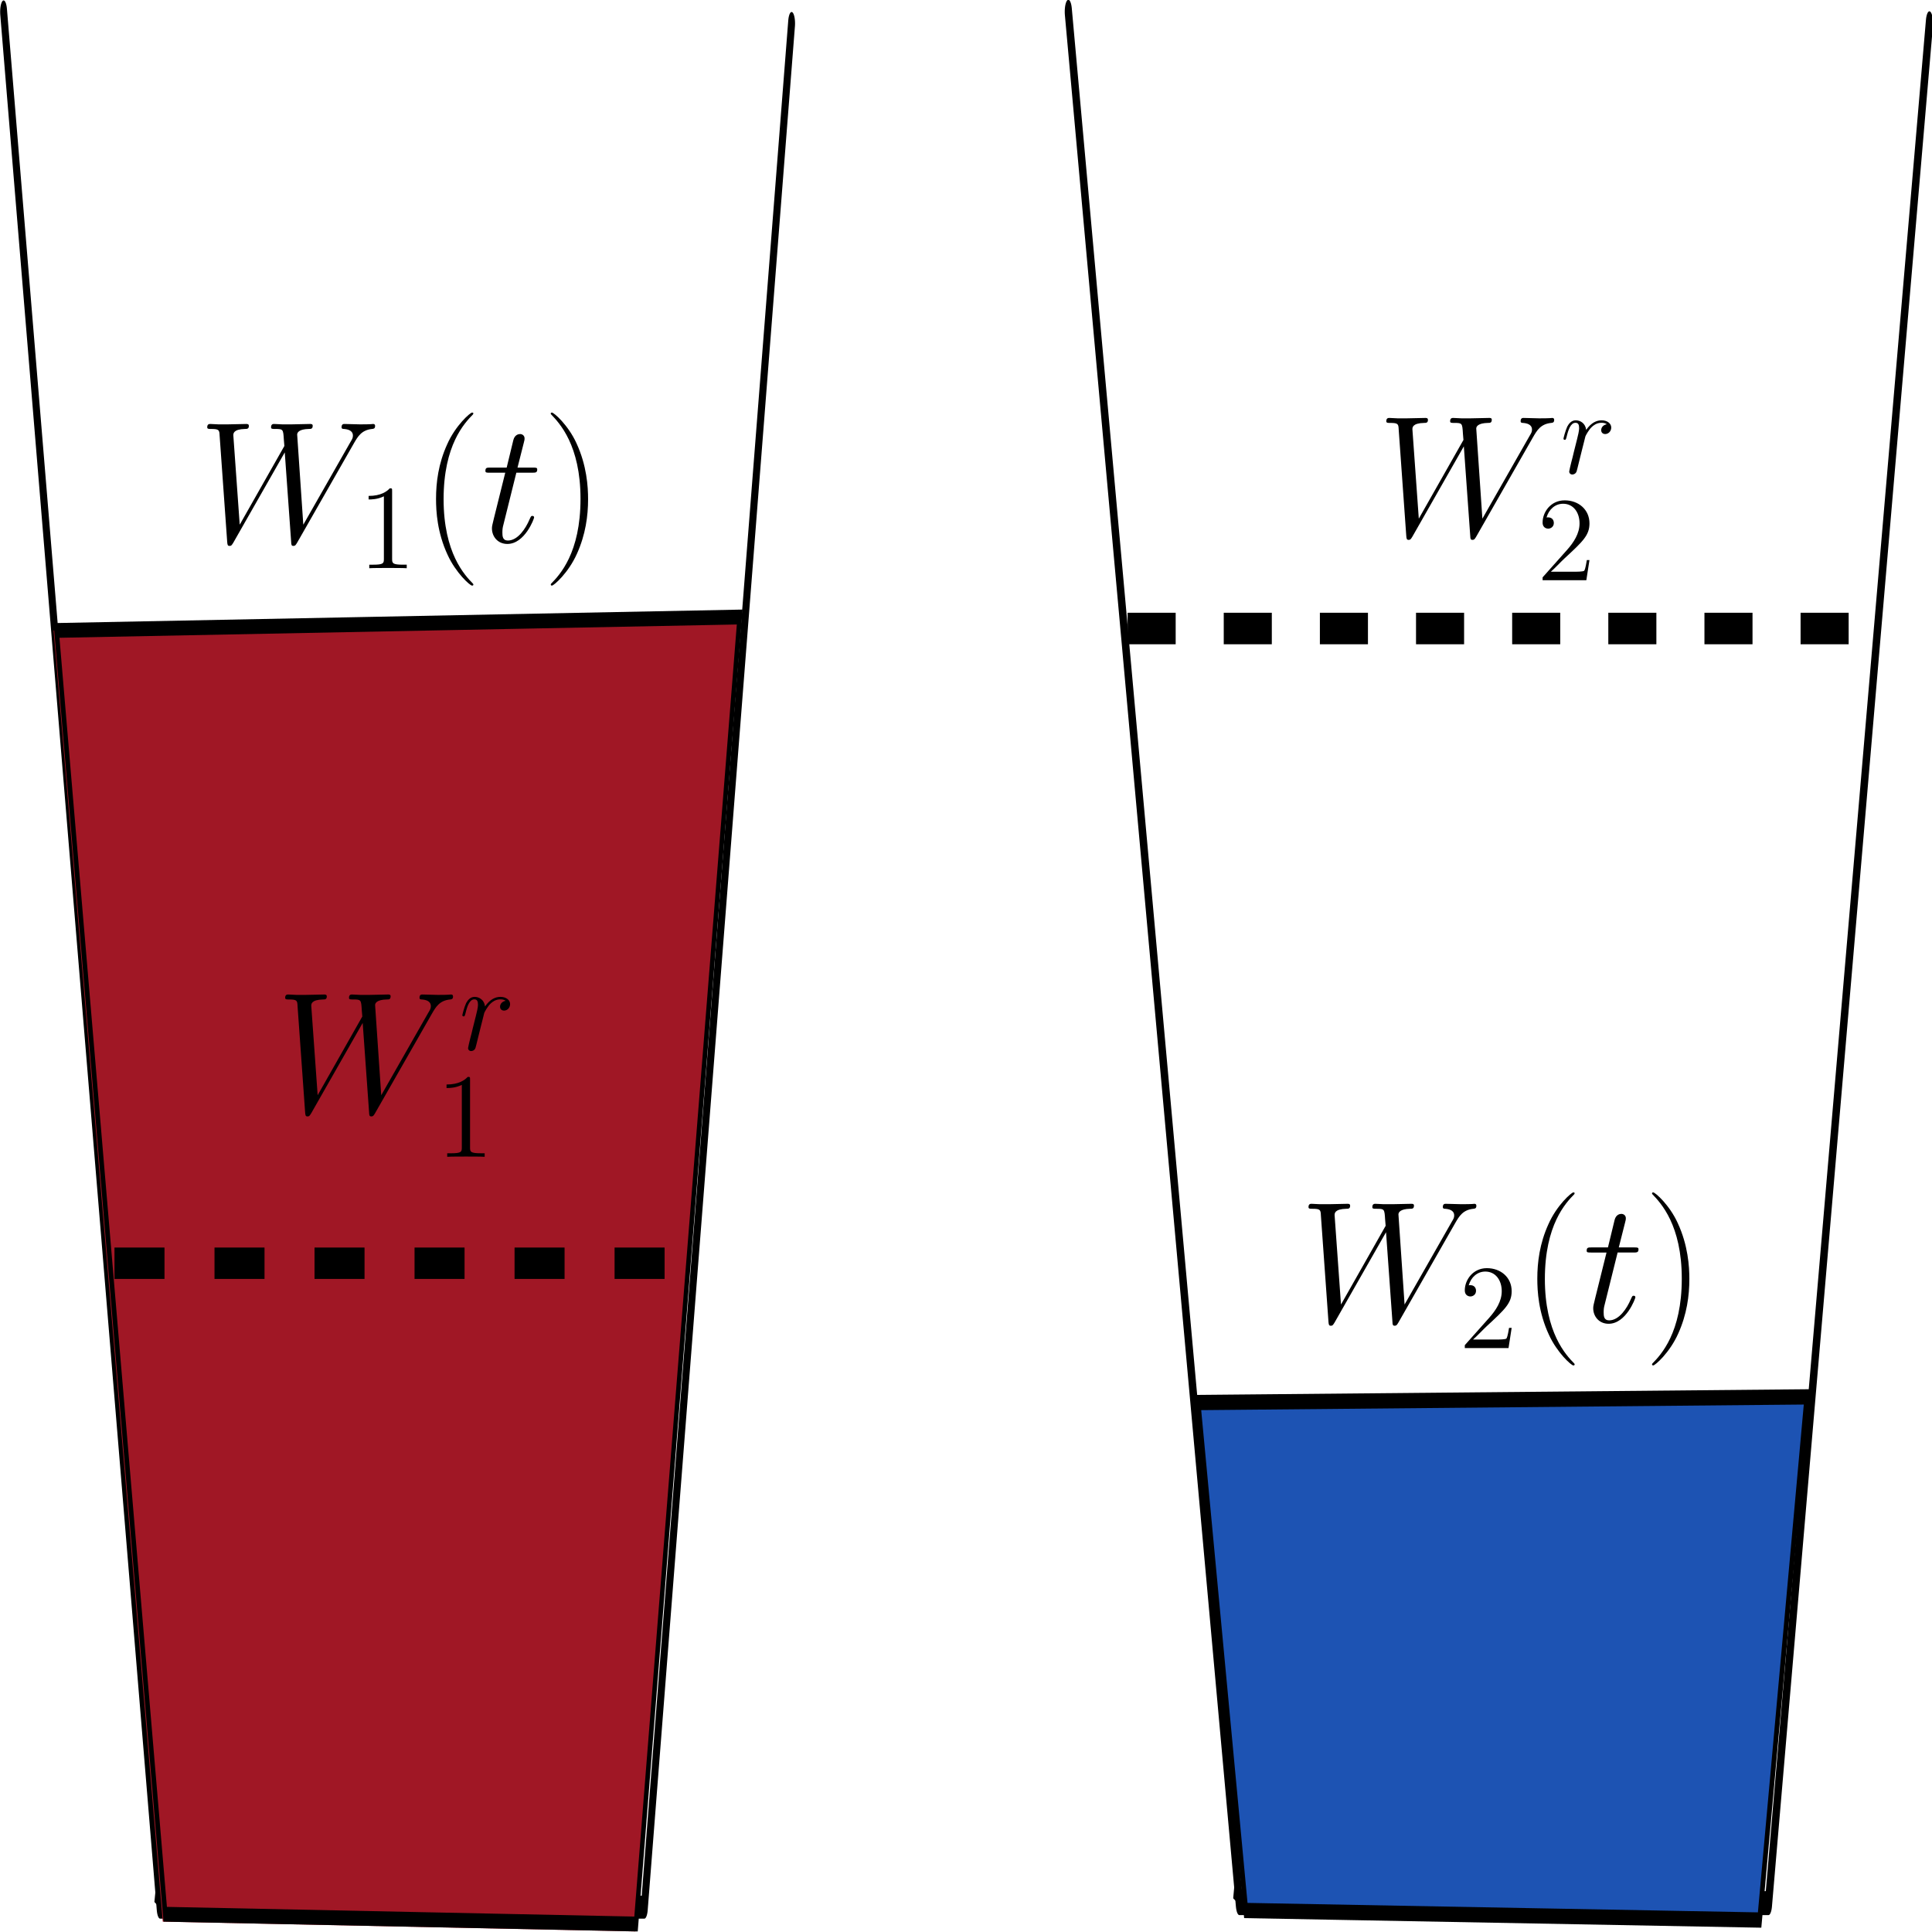 <?xml version="1.0" encoding="UTF-8" standalone="no"?>
<svg
   version="1.1"
   width="200pt"
   height="200pt"
   viewBox="0 0 200 200"
   id="svg89"
   sodipodi:docname="site_multiplex.svg"
   inkscape:version="1.3.2 (1:1.3.2+202311252150+091e20ef0f)"
   xmlns:inkscape="http://www.inkscape.org/namespaces/inkscape"
   xmlns:sodipodi="http://sodipodi.sourceforge.net/DTD/sodipodi-0.dtd"
   xmlns="http://www.w3.org/2000/svg"
   xmlns:svg="http://www.w3.org/2000/svg">
  <sodipodi:namedview
     id="namedview89"
     pagecolor="#ffffff"
     bordercolor="#999999"
     borderopacity="1"
     inkscape:showpageshadow="0"
     inkscape:pageopacity="0"
     inkscape:pagecheckerboard="0"
     inkscape:deskcolor="#d1d1d1"
     inkscape:document-units="pt"
     showguides="true"
     inkscape:lockguides="false"
     inkscape:zoom="1.8392693"
     inkscape:cx="223.4583"
     inkscape:cy="155.76838"
     inkscape:window-width="1920"
     inkscape:window-height="1043"
     inkscape:window-x="1920"
     inkscape:window-y="0"
     inkscape:window-maximized="1"
     inkscape:current-layer="g89">
    <sodipodi:guide
       position="-248.106,301.572"
       orientation="1,0"
       id="guide89"
       inkscape:locked="false" />
    <sodipodi:guide
       position="-248.106,88.779"
       orientation="1,0"
       id="guide90"
       inkscape:locked="false" />
    <sodipodi:guide
       position="326.262,411.14"
       orientation="0,-1"
       id="guide91"
       inkscape:locked="false" />
  </sodipodi:namedview>
  <defs
     id="defs30">
    <clipPath
       id="clip_0">
      <path
         d="m 31.688,57.133 h 6 v 24.742 h -6 z"
         id="path1" />
    </clipPath>
    <clipPath
       id="clip_1">
      <path
         d="M 0,0 H 721 V 149 H 0 Z"
         id="path2" />
    </clipPath>
    <clipPath
       id="clip_2">
      <path
         d="m 48.688,57.133 h 6 v 24.742 h -6 z"
         id="path3" />
    </clipPath>
    <clipPath
       id="clip_3">
      <path
         d="M 0,0 H 721 V 149 H 0 Z"
         id="path4" />
    </clipPath>
    <clipPath
       id="clip_4">
      <path
         d="m 580.934,97.625 h 8 v 12.066 h -8 z"
         id="path5" />
    </clipPath>
    <clipPath
       id="clip_5">
      <path
         d="M 0,0 H 721 V 149 H 0 Z"
         id="path6" />
    </clipPath>
    <clipPath
       id="clip_6">
      <path
         d="m 308.387,79.812 h 8 v 12.066 h -8 z"
         id="path7" />
    </clipPath>
    <clipPath
       id="clip_7">
      <path
         d="M 0,0 H 721 V 149 H 0 Z"
         id="path8" />
    </clipPath>
    <clipPath
       id="clip_8">
      <path
         d="m 310.316,110.086 h 6 v 24.742 h -6 z"
         id="path9" />
    </clipPath>
    <clipPath
       id="clip_9">
      <path
         d="M 0,0 H 721 V 149 H 0 Z"
         id="path10" />
    </clipPath>
    <clipPath
       id="clip_10">
      <path
         d="m 327.316,110.086 h 6 v 24.742 h -6 z"
         id="path11" />
    </clipPath>
    <clipPath
       id="clip_11">
      <path
         d="M 0,0 H 721 V 149 H 0 Z"
         id="path12" />
    </clipPath>
    <clipPath
       id="clip_12">
      <path
         d="m 557.68,44.484 h 6 v 24.742 h -6 z"
         id="path13" />
    </clipPath>
    <clipPath
       id="clip_13">
      <path
         d="M 0,0 H 721 V 149 H 0 Z"
         id="path14" />
    </clipPath>
    <clipPath
       id="clip_14">
      <path
         d="m 574.68,44.484 h 6 v 24.742 h -6 z"
         id="path15" />
    </clipPath>
    <clipPath
       id="clip_15">
      <path
         d="M 0,0 H 721 V 149 H 0 Z"
         id="path16" />
    </clipPath>
    <clipPath
       id="clip_16">
      <path
         d="m 98.484,0.219 h 28 v 16.934 h -28 z"
         id="path17" />
    </clipPath>
    <clipPath
       id="clip_17">
      <path
         d="M 0,0 H 721 V 149 H 0 Z"
         id="path18" />
    </clipPath>
    <clipPath
       id="clip_18">
      <path
         d="m 136.484,0.219 h 8 v 16.934 h -8 z"
         id="path19" />
    </clipPath>
    <clipPath
       id="clip_19">
      <path
         d="M 0,0 H 721 V 149 H 0 Z"
         id="path20" />
    </clipPath>
    <clipPath
       id="clip_20">
      <path
         d="m 360.031,0 h 28 v 16.934 h -28 z"
         id="path21" />
    </clipPath>
    <clipPath
       id="clip_21">
      <path
         d="M 0,0 H 721 V 149 H 0 Z"
         id="path22" />
    </clipPath>
    <clipPath
       id="clip_22">
      <path
         d="m 397.031,0 h 10 v 16.934 h -10 z"
         id="path23" />
    </clipPath>
    <clipPath
       id="clip_23">
      <path
         d="M 0,0 H 721 V 149 H 0 Z"
         id="path24" />
    </clipPath>
    <clipPath
       id="clip_24">
      <path
         d="m 626.84,0.438 h 28 v 16.934 h -28 z"
         id="path25" />
    </clipPath>
    <clipPath
       id="clip_25">
      <path
         d="M 0,0 H 721 V 149 H 0 Z"
         id="path26" />
    </clipPath>
    <clipPath
       id="clip_26">
      <path
         d="m 663.84,0.438 h 10 v 16.934 h -10 z"
         id="path27" />
    </clipPath>
    <clipPath
       id="clip_27">
      <path
         d="M 0,0 H 721 V 149 H 0 Z"
         id="path28" />
    </clipPath>
    <clipPath
       id="clip_28">
      <path
         d="m 55.102,115.164 h 6 v 12.066 h -6 z"
         id="path29" />
    </clipPath>
    <clipPath
       id="clip_29">
      <path
         d="M 0,0 H 721 V 149 H 0 Z"
         id="path30" />
    </clipPath>
  </defs>
  <g
     id="g89"
     transform="matrix(0.803,0,0,2.67,-35.896,-161.879)">
    <path
       stroke-width="0.928"
       stroke-linecap="round"
       stroke-linejoin="round"
       fill="none"
       stroke="#000000"
       d="m 293.433,61.531 -20.742,72.885 H 204.475 L 182.429,61.084"
       id="path31" />
    <path
       stroke-width="1.222"
       stroke-linecap="butt"
       stroke-dasharray="6.197, 6.197"
       stroke-miterlimit="4"
       stroke-linejoin="miter"
       fill="none"
       stroke="#000000"
       d="m 190.069,84.997 h 95.691"
       id="path32" />
    <path
       stroke-width="0.592"
       stroke-linecap="butt"
       stroke-miterlimit="4"
       stroke-linejoin="miter"
       fill="none"
       stroke="#000000"
       d="m 204.606,134.2 -0.839,-0.254"
       id="path33" />
    <path
       d="m 199.154,115.007 78.484,-0.219 -6.093,20.283 -66.234,-0.369 z m 0,0"
       fill="#1d53b3"
       id="path34"
       style="stroke-width:0.789" />
    <path
       stroke-width="0.592"
       stroke-linecap="butt"
       stroke-miterlimit="4"
       stroke-linejoin="miter"
       fill="none"
       stroke="#000000"
       d="m 199.154,115.007 78.484,-0.219 -6.093,20.283 -66.234,-0.369 z m 0,0"
       id="path35" />
    <path
       stroke-width="0.889"
       stroke-linecap="round"
       stroke-linejoin="round"
       fill="none"
       stroke="#000000"
       d="M 146.751,61.538 127.772,134.573 H 65.343 L 45.167,61.09"
       id="path36" />
    <path
       stroke-width="0.566"
       stroke-linecap="butt"
       stroke-miterlimit="4"
       stroke-linejoin="miter"
       fill="none"
       stroke="#000000"
       d="M 65.464,134.353 64.695,134.102"
       id="path37" />
    <path
       d="m 51.609,85.075 88.454,-0.523 -13.425,50.962 -60.954,-0.38 z m 0,0"
       fill="#a01725"
       id="path38"
       style="stroke-width:0.759" />
    <path
       stroke-width="0.574"
       stroke-linecap="butt"
       stroke-miterlimit="4"
       stroke-linejoin="miter"
       fill="none"
       stroke="#000000"
       d="M 51.988,85.072 140.063,84.552 126.696,135.225 66.003,134.847 Z m 0,0"
       id="path39" />
    <path
       stroke-width="1.217"
       stroke-linecap="butt"
       stroke-dasharray="6.447, 6.447"
       stroke-miterlimit="4"
       stroke-linejoin="miter"
       fill="none"
       stroke="#000000"
       d="M 59.462,109.606 H 133.875"
       id="path40" />
    <g
       inkscape:label=""
       transform="matrix(1.246,0,0,0.374,-26.297,67.921)"
       id="g112" />
    <g
       inkscape:label=""
       transform="matrix(1.077,0,0,0.325,71.417,76.625)"
       id="g137">
      <g
         id="g136"
         transform="translate(-3.087,-2.002)">
        <g
           style="fill:#000000;fill-opacity:1"
           id="g9">
          <g
             id="use8"
             transform="translate(1.993,17.471)">
            <path
               style="stroke:none"
               d="m 18.656,-11.812 c 0.469,-0.812 0.922,-1.578 2.172,-1.703 C 21,-13.531 21.188,-13.547 21.188,-13.875 c 0,-0.234 -0.188,-0.234 -0.234,-0.234 -0.047,0 -0.188,0.047 -1.562,0.047 -0.609,0 -1.25,-0.047 -1.859,-0.047 -0.125,0 -0.359,0 -0.359,0.391 0,0.188 0.156,0.203 0.281,0.203 0.422,0.031 1.078,0.156 1.078,0.797 0,0.266 -0.078,0.406 -0.297,0.766 l -5.641,9.859 -0.734,-10.75 c 0,-0.25 0.219,-0.641 1.375,-0.672 0.281,0 0.484,0 0.484,-0.391 0,-0.203 -0.203,-0.203 -0.312,-0.203 -0.719,0 -1.484,0.047 -2.234,0.047 H 10.094 c -0.297,0 -0.672,-0.047 -0.984,-0.047 -0.125,0 -0.375,0 -0.375,0.391 0,0.203 0.141,0.203 0.5,0.203 0.953,0 0.953,0.031 1.031,1.281 l 0.062,0.75 L 4.984,-2.094 4.219,-12.75 c 0,-0.219 0,-0.734 1.406,-0.766 0.219,0 0.453,0 0.453,-0.359 0,-0.234 -0.188,-0.234 -0.312,-0.234 -0.719,0 -1.484,0.047 -2.234,0.047 H 2.453 c -0.312,0 -0.672,-0.047 -0.984,-0.047 -0.125,0 -0.375,0 -0.375,0.391 0,0.203 0.172,0.203 0.453,0.203 0.969,0 1,0.125 1.031,0.797 l 0.906,12.672 C 3.516,0.312 3.531,0.438 3.781,0.438 c 0.203,0 0.25,-0.094 0.438,-0.391 L 10.375,-10.719 11.141,-0.047 c 0.016,0.359 0.031,0.484 0.281,0.484 0.203,0 0.266,-0.109 0.438,-0.391 z m 0,0"
               id="path132" />
          </g>
        </g>
        <g
           style="fill:#000000;fill-opacity:1"
           id="g10">
          <g
             id="use9"
             transform="translate(21.093,20.57)">
            <path
               style="stroke:none"
               d="m 4.125,-9.188 c 0,-0.344 0,-0.344 -0.281,-0.344 C 3.5,-9.156 2.781,-8.625 1.312,-8.625 v 0.422 c 0.328,0 1.047,0 1.828,-0.375 v 7.469 c 0,0.516 -0.047,0.688 -1.297,0.688 H 1.391 V 0 c 0.391,-0.031 1.781,-0.031 2.25,-0.031 0.469,0 1.859,0 2.234,0.031 V -0.422 H 5.438 c -1.266,0 -1.312,-0.172 -1.312,-0.688 z m 0,0"
               id="path133" />
          </g>
        </g>
        <g
           style="fill:#000000;fill-opacity:1"
           id="g11">
          <g
             id="use10"
             transform="translate(28.615,17.471)">
            <path
               style="stroke:none"
               d="m 6.328,5.047 c 0,-0.031 0,-0.062 -0.062,-0.125 -0.953,-0.969 -3.5,-3.625 -3.5,-10.062 0,-6.453 2.5,-9.078 3.516,-10.109 0,-0.016 0.047,-0.062 0.047,-0.125 0,-0.062 -0.062,-0.094 -0.156,-0.094 -0.219,0 -1.984,1.531 -2.984,3.797 -1.047,2.297 -1.328,4.531 -1.328,6.5 0,1.5 0.141,4.016 1.391,6.688 0.984,2.141 2.672,3.656 2.922,3.656 0.109,0 0.156,-0.047 0.156,-0.125 z m 0,0"
               id="path134" />
          </g>
        </g>
        <g
           style="fill:#000000;fill-opacity:1"
           id="g12">
          <g
             id="use11"
             transform="translate(35.932,17.471)">
            <path
               style="stroke:none"
               d="m 4.156,-8.297 h 1.891 c 0.391,0 0.609,0 0.609,-0.375 0,-0.234 -0.125,-0.234 -0.547,-0.234 h -1.812 L 5.062,-11.922 c 0.078,-0.281 0.078,-0.328 0.078,-0.469 0,-0.328 -0.266,-0.516 -0.531,-0.516 -0.172,0 -0.641,0.062 -0.812,0.719 L 3,-8.906 H 1.047 c -0.406,0 -0.594,0 -0.594,0.391 0,0.219 0.141,0.219 0.531,0.219 h 1.844 L 1.469,-2.844 c -0.172,0.719 -0.234,0.922 -0.234,1.188 0,0.969 0.688,1.859 1.844,1.859 2.094,0 3.203,-3.016 3.203,-3.156 0,-0.125 -0.078,-0.188 -0.203,-0.188 -0.047,0 -0.125,0 -0.172,0.078 -0.016,0.031 -0.047,0.047 -0.188,0.375 -0.438,1.031 -1.375,2.484 -2.578,2.484 -0.625,0 -0.656,-0.516 -0.656,-0.969 0,-0.031 0,-0.422 0.062,-0.672 z m 0,0"
               id="path135" />
          </g>
        </g>
        <g
           style="fill:#000000;fill-opacity:1"
           id="g13">
          <g
             id="use12"
             transform="translate(43.238,17.471)">
            <path
               style="stroke:none"
               d="m 5.438,-5.141 c 0,-1.484 -0.156,-4.016 -1.391,-6.672 -0.984,-2.156 -2.688,-3.656 -2.938,-3.656 -0.062,0 -0.141,0.016 -0.141,0.125 0,0.031 0.016,0.062 0.047,0.094 C 2,-14.219 4.531,-11.594 4.531,-5.172 4.531,1.281 2.031,3.906 1.016,4.938 0.984,4.984 0.969,5 0.969,5.047 c 0,0.094 0.078,0.125 0.141,0.125 0.234,0 1.984,-1.531 3,-3.812 1.031,-2.281 1.328,-4.516 1.328,-6.5 z m 0,0"
               id="path136" />
          </g>
        </g>
      </g>
    </g>
    <g
       inkscape:label=""
       transform="matrix(1.077,0,0,0.325,213.389,106.86)"
       id="g149">
      <g
         id="g148"
         transform="translate(-3.087,-2.002)">
        <g
           style="fill:#000000;fill-opacity:1"
           id="g139">
          <g
             id="g138"
             transform="translate(1.993,17.471)">
            <path
               style="stroke:none"
               d="m 18.656,-11.812 c 0.469,-0.812 0.922,-1.578 2.172,-1.703 C 21,-13.531 21.188,-13.547 21.188,-13.875 c 0,-0.234 -0.188,-0.234 -0.234,-0.234 -0.047,0 -0.188,0.047 -1.562,0.047 -0.609,0 -1.25,-0.047 -1.859,-0.047 -0.125,0 -0.359,0 -0.359,0.391 0,0.188 0.156,0.203 0.281,0.203 0.422,0.031 1.078,0.156 1.078,0.797 0,0.266 -0.078,0.406 -0.297,0.766 l -5.641,9.859 -0.734,-10.75 c 0,-0.25 0.219,-0.641 1.375,-0.672 0.281,0 0.484,0 0.484,-0.391 0,-0.203 -0.203,-0.203 -0.312,-0.203 -0.719,0 -1.484,0.047 -2.234,0.047 H 10.094 c -0.297,0 -0.672,-0.047 -0.984,-0.047 -0.125,0 -0.375,0 -0.375,0.391 0,0.203 0.141,0.203 0.5,0.203 0.953,0 0.953,0.031 1.031,1.281 l 0.062,0.75 L 4.984,-2.094 4.219,-12.75 c 0,-0.219 0,-0.734 1.406,-0.766 0.219,0 0.453,0 0.453,-0.359 0,-0.234 -0.188,-0.234 -0.312,-0.234 -0.719,0 -1.484,0.047 -2.234,0.047 H 2.453 c -0.312,0 -0.672,-0.047 -0.984,-0.047 -0.125,0 -0.375,0 -0.375,0.391 0,0.203 0.172,0.203 0.453,0.203 0.969,0 1,0.125 1.031,0.797 l 0.906,12.672 C 3.516,0.312 3.531,0.438 3.781,0.438 c 0.203,0 0.25,-0.094 0.438,-0.391 L 10.375,-10.719 11.141,-0.047 c 0.016,0.359 0.031,0.484 0.281,0.484 0.203,0 0.266,-0.109 0.438,-0.391 z m 0,0"
               id="path137" />
          </g>
        </g>
        <g
           style="fill:#000000;fill-opacity:1"
           id="g141">
          <g
             id="g140"
             transform="translate(21.093,20.57)">
            <path
               style="stroke:none"
               d="M 6.312,-2.406 H 6 c -0.047,0.234 -0.156,1.031 -0.312,1.266 -0.094,0.125 -0.906,0.125 -1.344,0.125 H 1.688 c 0.391,-0.328 1.266,-1.25 1.641,-1.594 2.188,-2.016 2.984,-2.75 2.984,-4.172 0,-1.656 -1.312,-2.75 -2.969,-2.75 -1.672,0 -2.641,1.406 -2.641,2.641 0,0.734 0.625,0.734 0.672,0.734 0.297,0 0.672,-0.219 0.672,-0.672 C 2.047,-7.234 1.781,-7.5 1.375,-7.5 1.25,-7.5 1.219,-7.5 1.172,-7.484 1.453,-8.469 2.219,-9.125 3.156,-9.125 4.375,-9.125 5.125,-8.109 5.125,-6.781 5.125,-5.562 4.422,-4.5 3.594,-3.578 L 0.703,-0.344 V 0 H 5.938 Z m 0,0"
               id="path139" />
          </g>
        </g>
        <g
           style="fill:#000000;fill-opacity:1"
           id="g143">
          <g
             id="g142"
             transform="translate(28.615,17.471)">
            <path
               style="stroke:none"
               d="m 6.328,5.047 c 0,-0.031 0,-0.062 -0.062,-0.125 -0.953,-0.969 -3.5,-3.625 -3.5,-10.062 0,-6.453 2.5,-9.078 3.516,-10.109 0,-0.016 0.047,-0.062 0.047,-0.125 0,-0.062 -0.062,-0.094 -0.156,-0.094 -0.219,0 -1.984,1.531 -2.984,3.797 -1.047,2.297 -1.328,4.531 -1.328,6.5 0,1.5 0.141,4.016 1.391,6.688 0.984,2.141 2.672,3.656 2.922,3.656 0.109,0 0.156,-0.047 0.156,-0.125 z m 0,0"
               id="path141" />
          </g>
        </g>
        <g
           style="fill:#000000;fill-opacity:1"
           id="g145">
          <g
             id="g144"
             transform="translate(35.932,17.471)">
            <path
               style="stroke:none"
               d="m 4.156,-8.297 h 1.891 c 0.391,0 0.609,0 0.609,-0.375 0,-0.234 -0.125,-0.234 -0.547,-0.234 h -1.812 L 5.062,-11.922 c 0.078,-0.281 0.078,-0.328 0.078,-0.469 0,-0.328 -0.266,-0.516 -0.531,-0.516 -0.172,0 -0.641,0.062 -0.812,0.719 L 3,-8.906 H 1.047 c -0.406,0 -0.594,0 -0.594,0.391 0,0.219 0.141,0.219 0.531,0.219 h 1.844 L 1.469,-2.844 c -0.172,0.719 -0.234,0.922 -0.234,1.188 0,0.969 0.688,1.859 1.844,1.859 2.094,0 3.203,-3.016 3.203,-3.156 0,-0.125 -0.078,-0.188 -0.203,-0.188 -0.047,0 -0.125,0 -0.172,0.078 -0.016,0.031 -0.047,0.047 -0.188,0.375 -0.438,1.031 -1.375,2.484 -2.578,2.484 -0.625,0 -0.656,-0.516 -0.656,-0.969 0,-0.031 0,-0.422 0.062,-0.672 z m 0,0"
               id="path143" />
          </g>
        </g>
        <g
           style="fill:#000000;fill-opacity:1"
           id="g147">
          <g
             id="g146"
             transform="translate(43.238,17.471)">
            <path
               style="stroke:none"
               d="m 5.438,-5.141 c 0,-1.484 -0.156,-4.016 -1.391,-6.672 -0.984,-2.156 -2.688,-3.656 -2.938,-3.656 -0.062,0 -0.141,0.016 -0.141,0.125 0,0.031 0.016,0.062 0.047,0.094 C 2,-14.219 4.531,-11.594 4.531,-5.172 4.531,1.281 2.031,3.906 1.016,4.938 0.984,4.984 0.969,5 0.969,5.047 c 0,0.094 0.078,0.125 0.141,0.125 0.234,0 1.984,-1.531 3,-3.812 1.031,-2.281 1.328,-4.516 1.328,-6.5 z m 0,0"
               id="path145" />
          </g>
        </g>
      </g>
    </g>
    <g
       inkscape:label=""
       transform="matrix(1.077,0,0,0.325,223.419,76.833)"
       id="g154">
      <g
         id="g153"
         transform="translate(-3.087,-2.003)">
        <g
           style="fill:#000000;fill-opacity:1"
           id="g7">
          <g
             id="use6"
             transform="translate(1.993,16.112)">
            <path
               style="stroke:none"
               d="m 18.656,-11.812 c 0.469,-0.812 0.922,-1.578 2.172,-1.703 C 21,-13.531 21.188,-13.547 21.188,-13.875 c 0,-0.234 -0.188,-0.234 -0.234,-0.234 -0.047,0 -0.188,0.047 -1.562,0.047 -0.609,0 -1.25,-0.047 -1.859,-0.047 -0.125,0 -0.359,0 -0.359,0.391 0,0.188 0.156,0.203 0.281,0.203 0.422,0.031 1.078,0.156 1.078,0.797 0,0.266 -0.078,0.406 -0.297,0.766 l -5.641,9.859 -0.734,-10.75 c 0,-0.25 0.219,-0.641 1.375,-0.672 0.281,0 0.484,0 0.484,-0.391 0,-0.203 -0.203,-0.203 -0.312,-0.203 -0.719,0 -1.484,0.047 -2.234,0.047 H 10.094 c -0.297,0 -0.672,-0.047 -0.984,-0.047 -0.125,0 -0.375,0 -0.375,0.391 0,0.203 0.141,0.203 0.5,0.203 0.953,0 0.953,0.031 1.031,1.281 l 0.062,0.75 L 4.984,-2.094 4.219,-12.75 c 0,-0.219 0,-0.734 1.406,-0.766 0.219,0 0.453,0 0.453,-0.359 0,-0.234 -0.188,-0.234 -0.312,-0.234 -0.719,0 -1.484,0.047 -2.234,0.047 H 2.453 c -0.312,0 -0.672,-0.047 -0.984,-0.047 -0.125,0 -0.375,0 -0.375,0.391 0,0.203 0.172,0.203 0.453,0.203 0.969,0 1,0.125 1.031,0.797 l 0.906,12.672 C 3.516,0.312 3.531,0.438 3.781,0.438 c 0.203,0 0.25,-0.094 0.438,-0.391 L 10.375,-10.719 11.141,-0.047 c 0.016,0.359 0.031,0.484 0.281,0.484 0.203,0 0.266,-0.109 0.438,-0.391 z m 0,0"
               id="path149" />
          </g>
        </g>
        <g
           style="fill:#000000;fill-opacity:1"
           id="g8">
          <g
             id="use7"
             transform="translate(23.903,8.613)">
            <path
               style="stroke:none"
               d="M 5.578,-5.859 C 5.141,-5.781 4.906,-5.469 4.906,-5.156 c 0,0.344 0.266,0.469 0.469,0.469 0.406,0 0.734,-0.344 0.734,-0.781 0,-0.453 -0.438,-0.859 -1.156,-0.859 -0.578,0 -1.234,0.266 -1.844,1.141 -0.094,-0.766 -0.672,-1.141 -1.25,-1.141 -0.547,0 -0.844,0.438 -1.016,0.75 -0.234,0.516 -0.453,1.375 -0.453,1.453 0,0.047 0.047,0.125 0.156,0.125 0.109,0 0.125,-0.016 0.219,-0.344 0.203,-0.859 0.484,-1.688 1.062,-1.688 0.344,0 0.438,0.234 0.438,0.656 0,0.312 -0.141,0.875 -0.25,1.312 L 1.625,-2.516 c -0.062,0.281 -0.219,0.922 -0.297,1.188 -0.094,0.359 -0.25,1.047 -0.25,1.109 0,0.203 0.156,0.359 0.375,0.359 0.156,0 0.422,-0.094 0.516,-0.391 0.047,-0.109 0.562,-2.281 0.656,-2.609 0.078,-0.312 0.156,-0.609 0.234,-0.922 0.047,-0.203 0.109,-0.438 0.156,-0.625 C 3.062,-4.531 3.438,-5.234 3.797,-5.547 3.969,-5.703 4.344,-6.031 4.938,-6.031 c 0.219,0 0.453,0.031 0.641,0.172 z m 0,0"
               id="path150" />
          </g>
        </g>
        <g
           style="fill:#000000;fill-opacity:1"
           id="g152">
          <g
             id="g151"
             transform="translate(21.093,21.365)">
            <path
               style="stroke:none"
               d="M 6.312,-2.406 H 6 c -0.047,0.234 -0.156,1.031 -0.312,1.266 -0.094,0.125 -0.906,0.125 -1.344,0.125 H 1.688 c 0.391,-0.328 1.266,-1.25 1.641,-1.594 2.188,-2.016 2.984,-2.75 2.984,-4.172 0,-1.656 -1.312,-2.75 -2.969,-2.75 -1.672,0 -2.641,1.406 -2.641,2.641 0,0.734 0.625,0.734 0.672,0.734 0.297,0 0.672,-0.219 0.672,-0.672 C 2.047,-7.234 1.781,-7.5 1.375,-7.5 1.25,-7.5 1.219,-7.5 1.172,-7.484 1.453,-8.469 2.219,-9.125 3.156,-9.125 4.375,-9.125 5.125,-8.109 5.125,-6.781 5.125,-5.562 4.422,-4.5 3.594,-3.578 L 0.703,-0.344 V 0 H 5.938 Z m 0,0"
               id="path151" />
          </g>
        </g>
      </g>
    </g>
    <g
       inkscape:label=""
       transform="matrix(1.077,0,0,0.325,81.464,99.187)"
       id="g162">
      <g
         id="g161"
         transform="translate(-3.087,-2.003)">
        <g
           style="fill:#000000;fill-opacity:1"
           id="g156">
          <g
             id="g155"
             transform="translate(1.993,16.112)">
            <path
               style="stroke:none"
               d="m 18.656,-11.812 c 0.469,-0.812 0.922,-1.578 2.172,-1.703 C 21,-13.531 21.188,-13.547 21.188,-13.875 c 0,-0.234 -0.188,-0.234 -0.234,-0.234 -0.047,0 -0.188,0.047 -1.562,0.047 -0.609,0 -1.25,-0.047 -1.859,-0.047 -0.125,0 -0.359,0 -0.359,0.391 0,0.188 0.156,0.203 0.281,0.203 0.422,0.031 1.078,0.156 1.078,0.797 0,0.266 -0.078,0.406 -0.297,0.766 l -5.641,9.859 -0.734,-10.75 c 0,-0.25 0.219,-0.641 1.375,-0.672 0.281,0 0.484,0 0.484,-0.391 0,-0.203 -0.203,-0.203 -0.312,-0.203 -0.719,0 -1.484,0.047 -2.234,0.047 H 10.094 c -0.297,0 -0.672,-0.047 -0.984,-0.047 -0.125,0 -0.375,0 -0.375,0.391 0,0.203 0.141,0.203 0.5,0.203 0.953,0 0.953,0.031 1.031,1.281 l 0.062,0.75 L 4.984,-2.094 4.219,-12.75 c 0,-0.219 0,-0.734 1.406,-0.766 0.219,0 0.453,0 0.453,-0.359 0,-0.234 -0.188,-0.234 -0.312,-0.234 -0.719,0 -1.484,0.047 -2.234,0.047 H 2.453 c -0.312,0 -0.672,-0.047 -0.984,-0.047 -0.125,0 -0.375,0 -0.375,0.391 0,0.203 0.172,0.203 0.453,0.203 0.969,0 1,0.125 1.031,0.797 l 0.906,12.672 C 3.516,0.312 3.531,0.438 3.781,0.438 c 0.203,0 0.25,-0.094 0.438,-0.391 L 10.375,-10.719 11.141,-0.047 c 0.016,0.359 0.031,0.484 0.281,0.484 0.203,0 0.266,-0.109 0.438,-0.391 z m 0,0"
               id="path154" />
          </g>
        </g>
        <g
           style="fill:#000000;fill-opacity:1"
           id="g158">
          <g
             id="g157"
             transform="translate(23.903,8.613)">
            <path
               style="stroke:none"
               d="M 5.578,-5.859 C 5.141,-5.781 4.906,-5.469 4.906,-5.156 c 0,0.344 0.266,0.469 0.469,0.469 0.406,0 0.734,-0.344 0.734,-0.781 0,-0.453 -0.438,-0.859 -1.156,-0.859 -0.578,0 -1.234,0.266 -1.844,1.141 -0.094,-0.766 -0.672,-1.141 -1.25,-1.141 -0.547,0 -0.844,0.438 -1.016,0.75 -0.234,0.516 -0.453,1.375 -0.453,1.453 0,0.047 0.047,0.125 0.156,0.125 0.109,0 0.125,-0.016 0.219,-0.344 0.203,-0.859 0.484,-1.688 1.062,-1.688 0.344,0 0.438,0.234 0.438,0.656 0,0.312 -0.141,0.875 -0.25,1.312 L 1.625,-2.516 c -0.062,0.281 -0.219,0.922 -0.297,1.188 -0.094,0.359 -0.25,1.047 -0.25,1.109 0,0.203 0.156,0.359 0.375,0.359 0.156,0 0.422,-0.094 0.516,-0.391 0.047,-0.109 0.562,-2.281 0.656,-2.609 0.078,-0.312 0.156,-0.609 0.234,-0.922 0.047,-0.203 0.109,-0.438 0.156,-0.625 C 3.062,-4.531 3.438,-5.234 3.797,-5.547 3.969,-5.703 4.344,-6.031 4.938,-6.031 c 0.219,0 0.453,0.031 0.641,0.172 z m 0,0"
               id="path156" />
          </g>
        </g>
        <g
           style="fill:#000000;fill-opacity:1"
           id="g160">
          <g
             id="g159"
             transform="translate(21.093,21.365)">
            <path
               style="stroke:none"
               d="m 4.125,-9.188 c 0,-0.344 0,-0.344 -0.281,-0.344 C 3.5,-9.156 2.781,-8.625 1.312,-8.625 v 0.422 c 0.328,0 1.047,0 1.828,-0.375 v 7.469 c 0,0.516 -0.047,0.688 -1.297,0.688 H 1.391 V 0 c 0.391,-0.031 1.781,-0.031 2.25,-0.031 0.469,0 1.859,0 2.234,0.031 V -0.422 H 5.438 c -1.266,0 -1.312,-0.172 -1.312,-0.688 z m 0,0"
               id="path158" />
          </g>
        </g>
      </g>
    </g>
  </g>
</svg>
